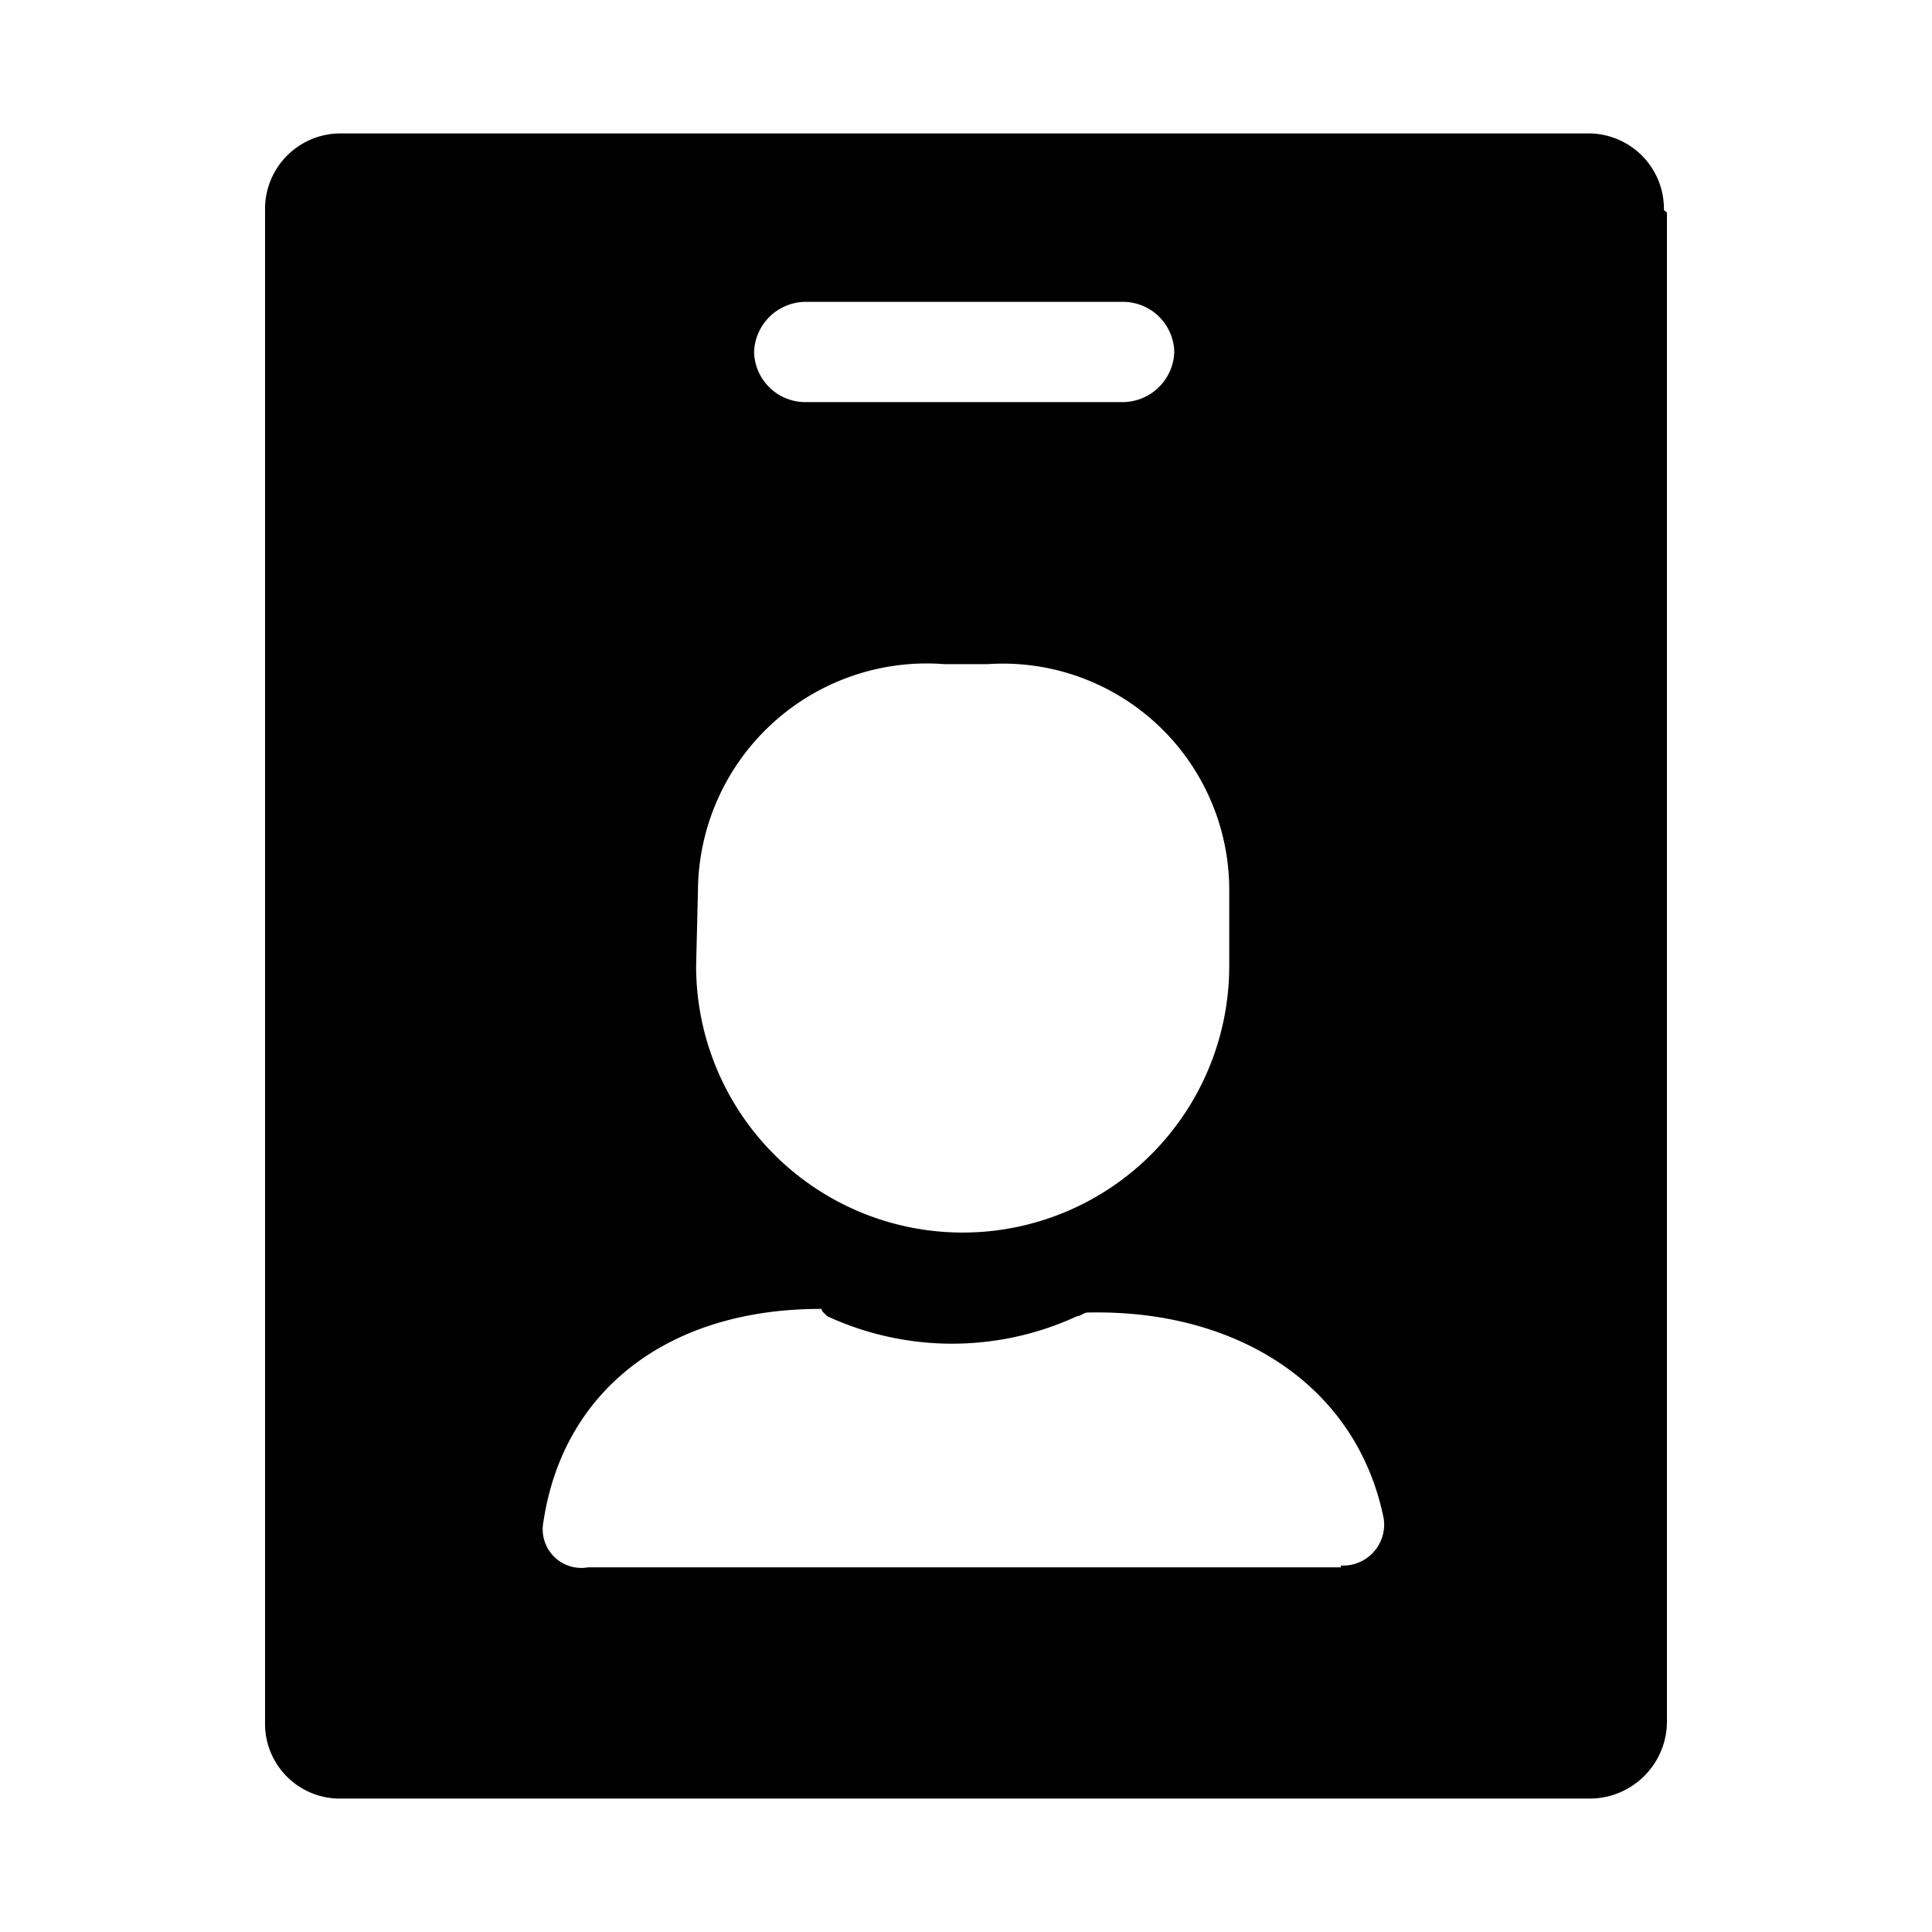 <svg data-name="Layer 1" xmlns="http://www.w3.org/2000/svg" viewBox="0 0 32 32"><path d="M27.56 3.48a1.25 1.25 0 00-1.27-1.27H5.65a1.25 1.25 0 00-1.26 1.27v25.1a1.24 1.24 0 001.27 1.21h20.68a1.28 1.28 0 001.27-1.27v-25zM13.38 5h5.24a.85.85 0 01.83.83.86.86 0 01-.88.83h-5.25a.85.85 0 01-.83-.83.86.86 0 01.89-.83zm-1.82 9.76A3.79 3.79 0 0115.64 11h.72a3.75 3.75 0 014 3.7V16a4.41 4.41 0 01-8.83 0zm10.65 11.2H9.74a.64.64 0 01-.74-.75c.33-2.21 2.1-3.53 4.58-3.53.06 0 0 0 .06.06l.06.06a4.93 4.93 0 004.14 0c.06 0 .11-.06.17-.06 2.48-.06 4.47 1.21 4.91 3.42a.68.68 0 01-.71.77z"/></svg>